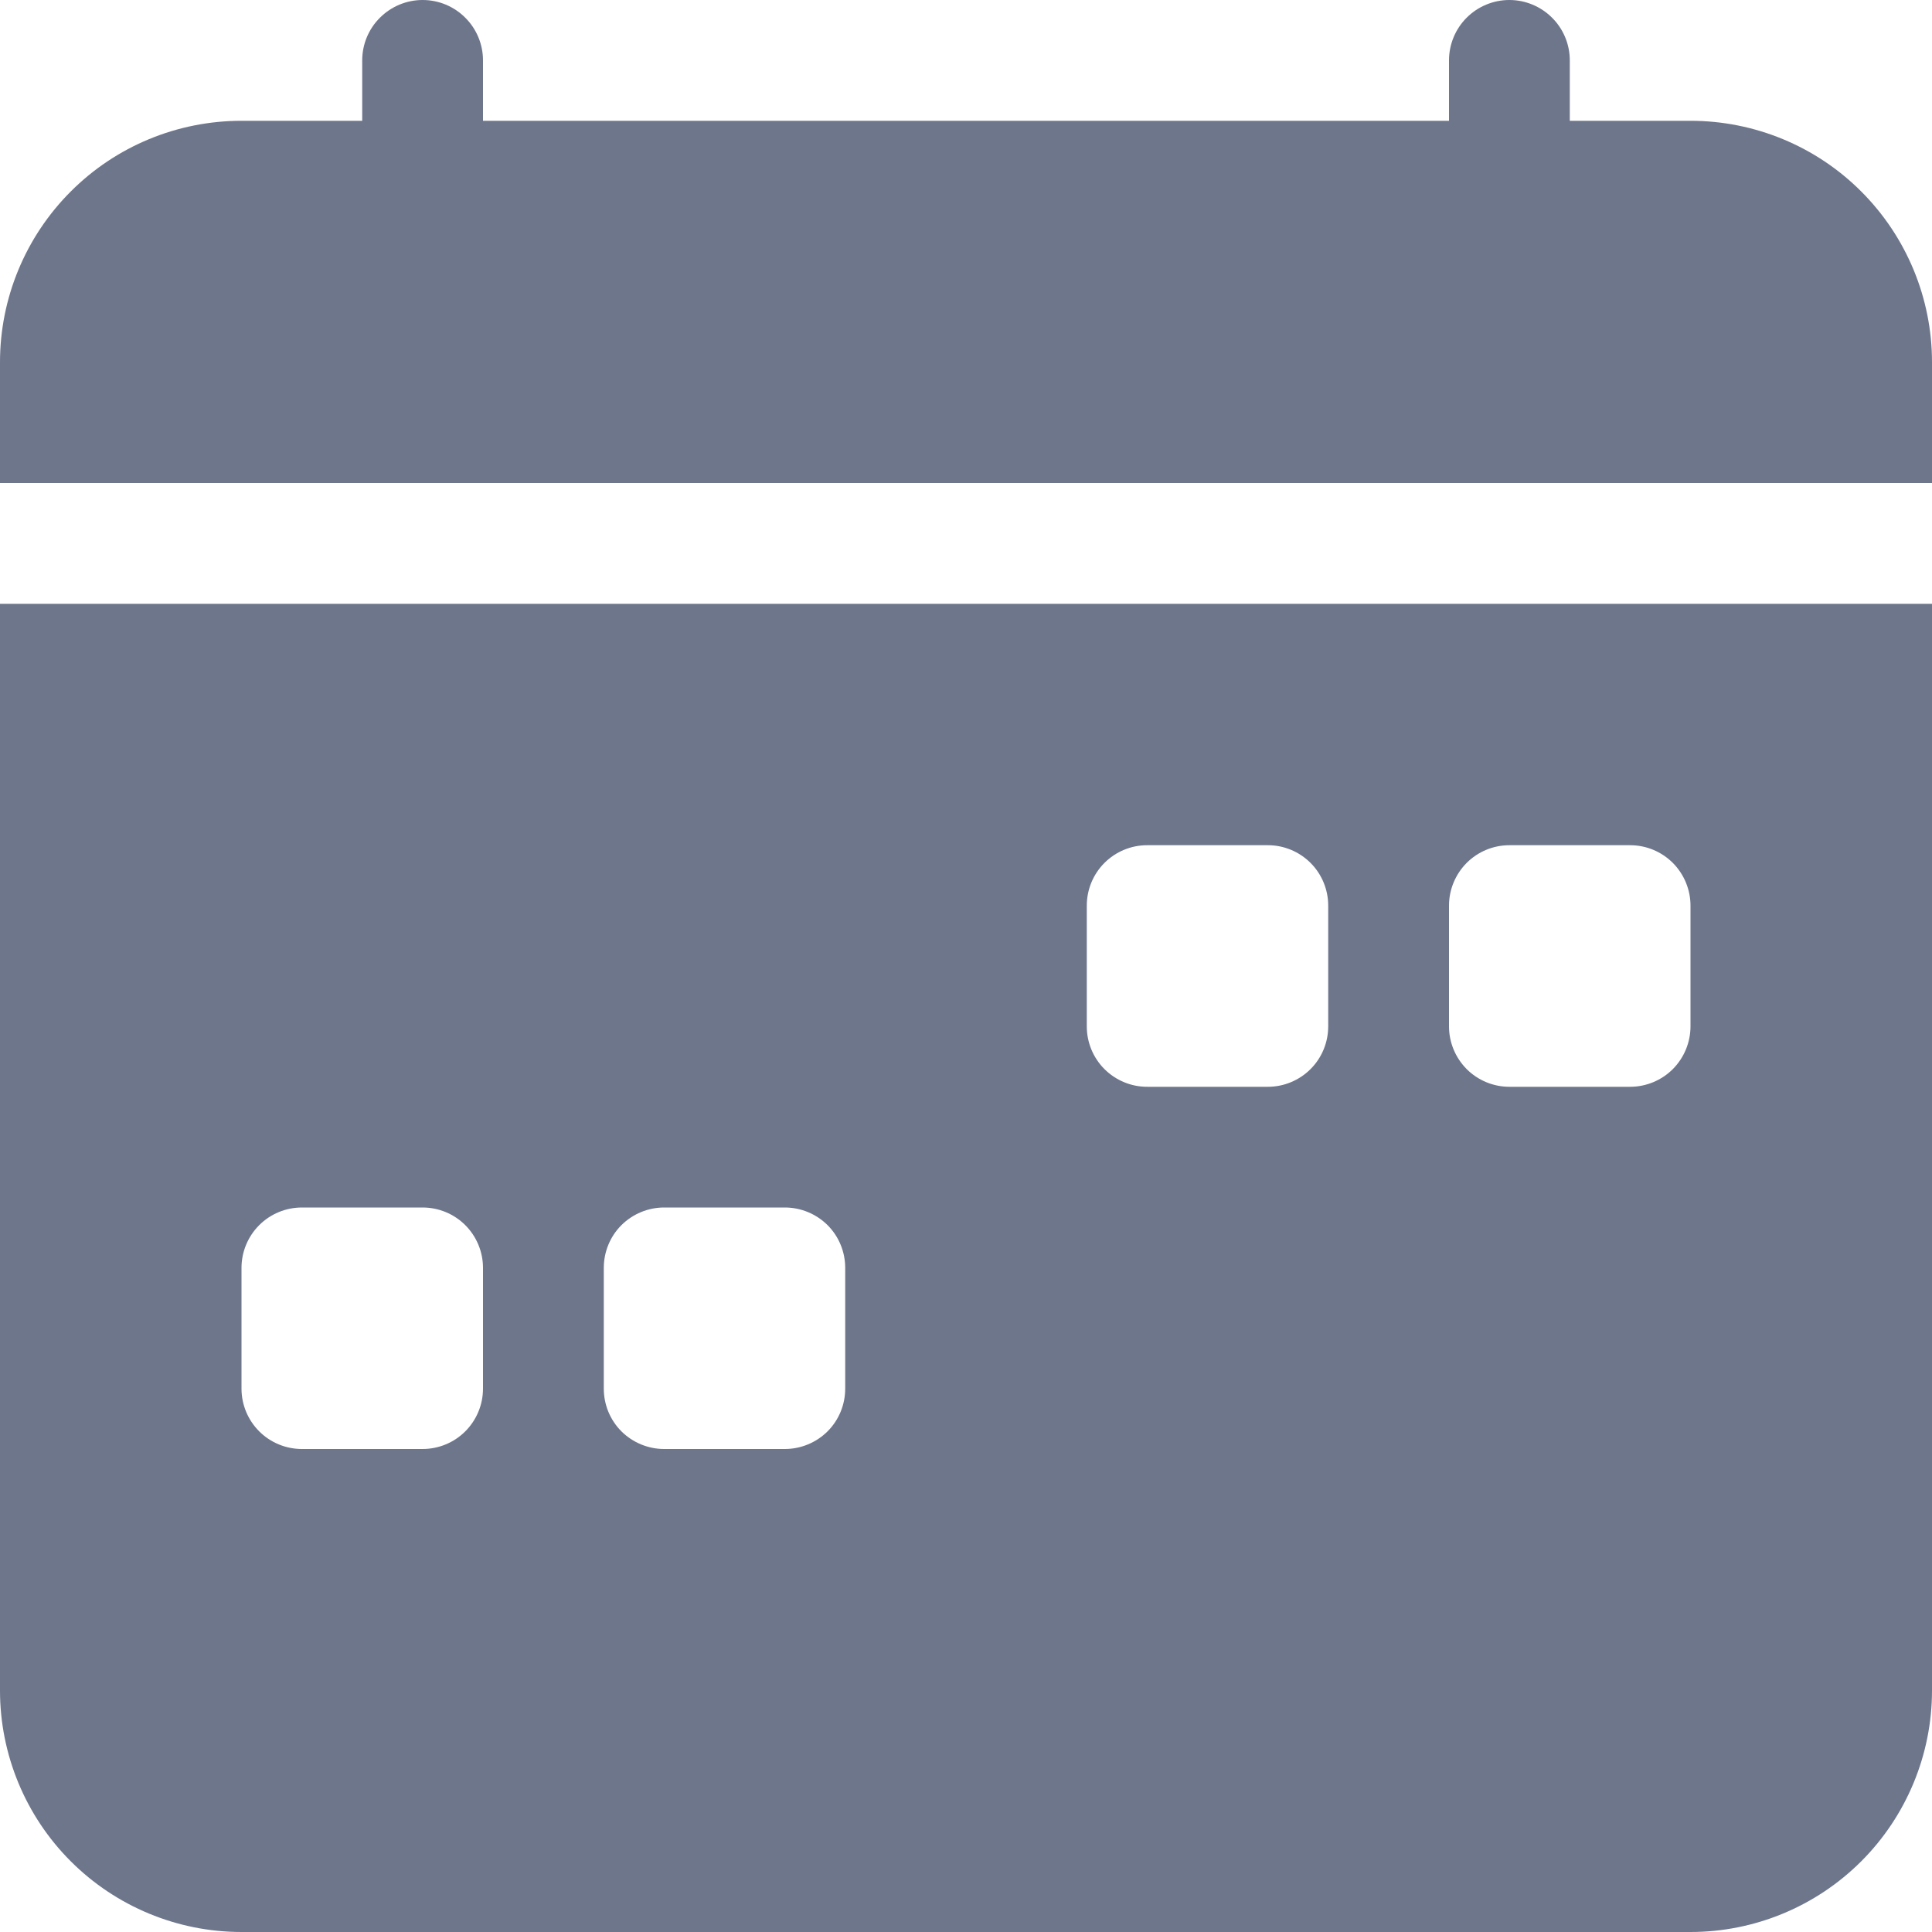 <svg width="23" height="23" viewBox="0 0 23 23" fill="none" xmlns="http://www.w3.org/2000/svg">
<path d="M5.75 0.719C5.75 0.528 5.674 0.345 5.539 0.211C5.405 0.076 5.222 0 5.031 0C4.841 0 4.658 0.076 4.523 0.211C4.388 0.345 4.312 0.528 4.312 0.719V1.438H2.875C2.112 1.438 1.381 1.74 0.842 2.28C0.303 2.819 0 3.55 0 4.312L0 5.75H23V4.312C23 3.55 22.697 2.819 22.158 2.28C21.619 1.74 20.887 1.438 20.125 1.438H18.688V0.719C18.688 0.528 18.612 0.345 18.477 0.211C18.342 0.076 18.159 0 17.969 0C17.778 0 17.595 0.076 17.46 0.211C17.326 0.345 17.25 0.528 17.25 0.719V1.438H5.75V0.719ZM23 20.125V7.188H0V20.125C0 20.887 0.303 21.619 0.842 22.158C1.381 22.697 2.112 23 2.875 23H20.125C20.887 23 21.619 22.697 22.158 22.158C22.697 21.619 23 20.887 23 20.125ZM13.656 10.062H15.094C15.284 10.062 15.467 10.138 15.602 10.273C15.737 10.408 15.812 10.591 15.812 10.781V12.219C15.812 12.409 15.737 12.592 15.602 12.727C15.467 12.862 15.284 12.938 15.094 12.938H13.656C13.466 12.938 13.283 12.862 13.148 12.727C13.013 12.592 12.938 12.409 12.938 12.219V10.781C12.938 10.591 13.013 10.408 13.148 10.273C13.283 10.138 13.466 10.062 13.656 10.062ZM17.969 10.062H19.406C19.597 10.062 19.78 10.138 19.915 10.273C20.049 10.408 20.125 10.591 20.125 10.781V12.219C20.125 12.409 20.049 12.592 19.915 12.727C19.78 12.862 19.597 12.938 19.406 12.938H17.969C17.778 12.938 17.595 12.862 17.46 12.727C17.326 12.592 17.25 12.409 17.25 12.219V10.781C17.25 10.591 17.326 10.408 17.46 10.273C17.595 10.138 17.778 10.062 17.969 10.062ZM2.875 15.094C2.875 14.903 2.951 14.72 3.086 14.585C3.22 14.451 3.403 14.375 3.594 14.375H5.031C5.222 14.375 5.405 14.451 5.539 14.585C5.674 14.72 5.75 14.903 5.75 15.094V16.531C5.75 16.722 5.674 16.905 5.539 17.04C5.405 17.174 5.222 17.25 5.031 17.25H3.594C3.403 17.25 3.22 17.174 3.086 17.04C2.951 16.905 2.875 16.722 2.875 16.531V15.094ZM7.906 14.375H9.344C9.534 14.375 9.717 14.451 9.852 14.585C9.987 14.72 10.062 14.903 10.062 15.094V16.531C10.062 16.722 9.987 16.905 9.852 17.04C9.717 17.174 9.534 17.25 9.344 17.25H7.906C7.716 17.25 7.533 17.174 7.398 17.04C7.263 16.905 7.188 16.722 7.188 16.531V15.094C7.188 14.903 7.263 14.72 7.398 14.585C7.533 14.451 7.716 14.375 7.906 14.375Z" fill="#6E768C"/>
</svg>
